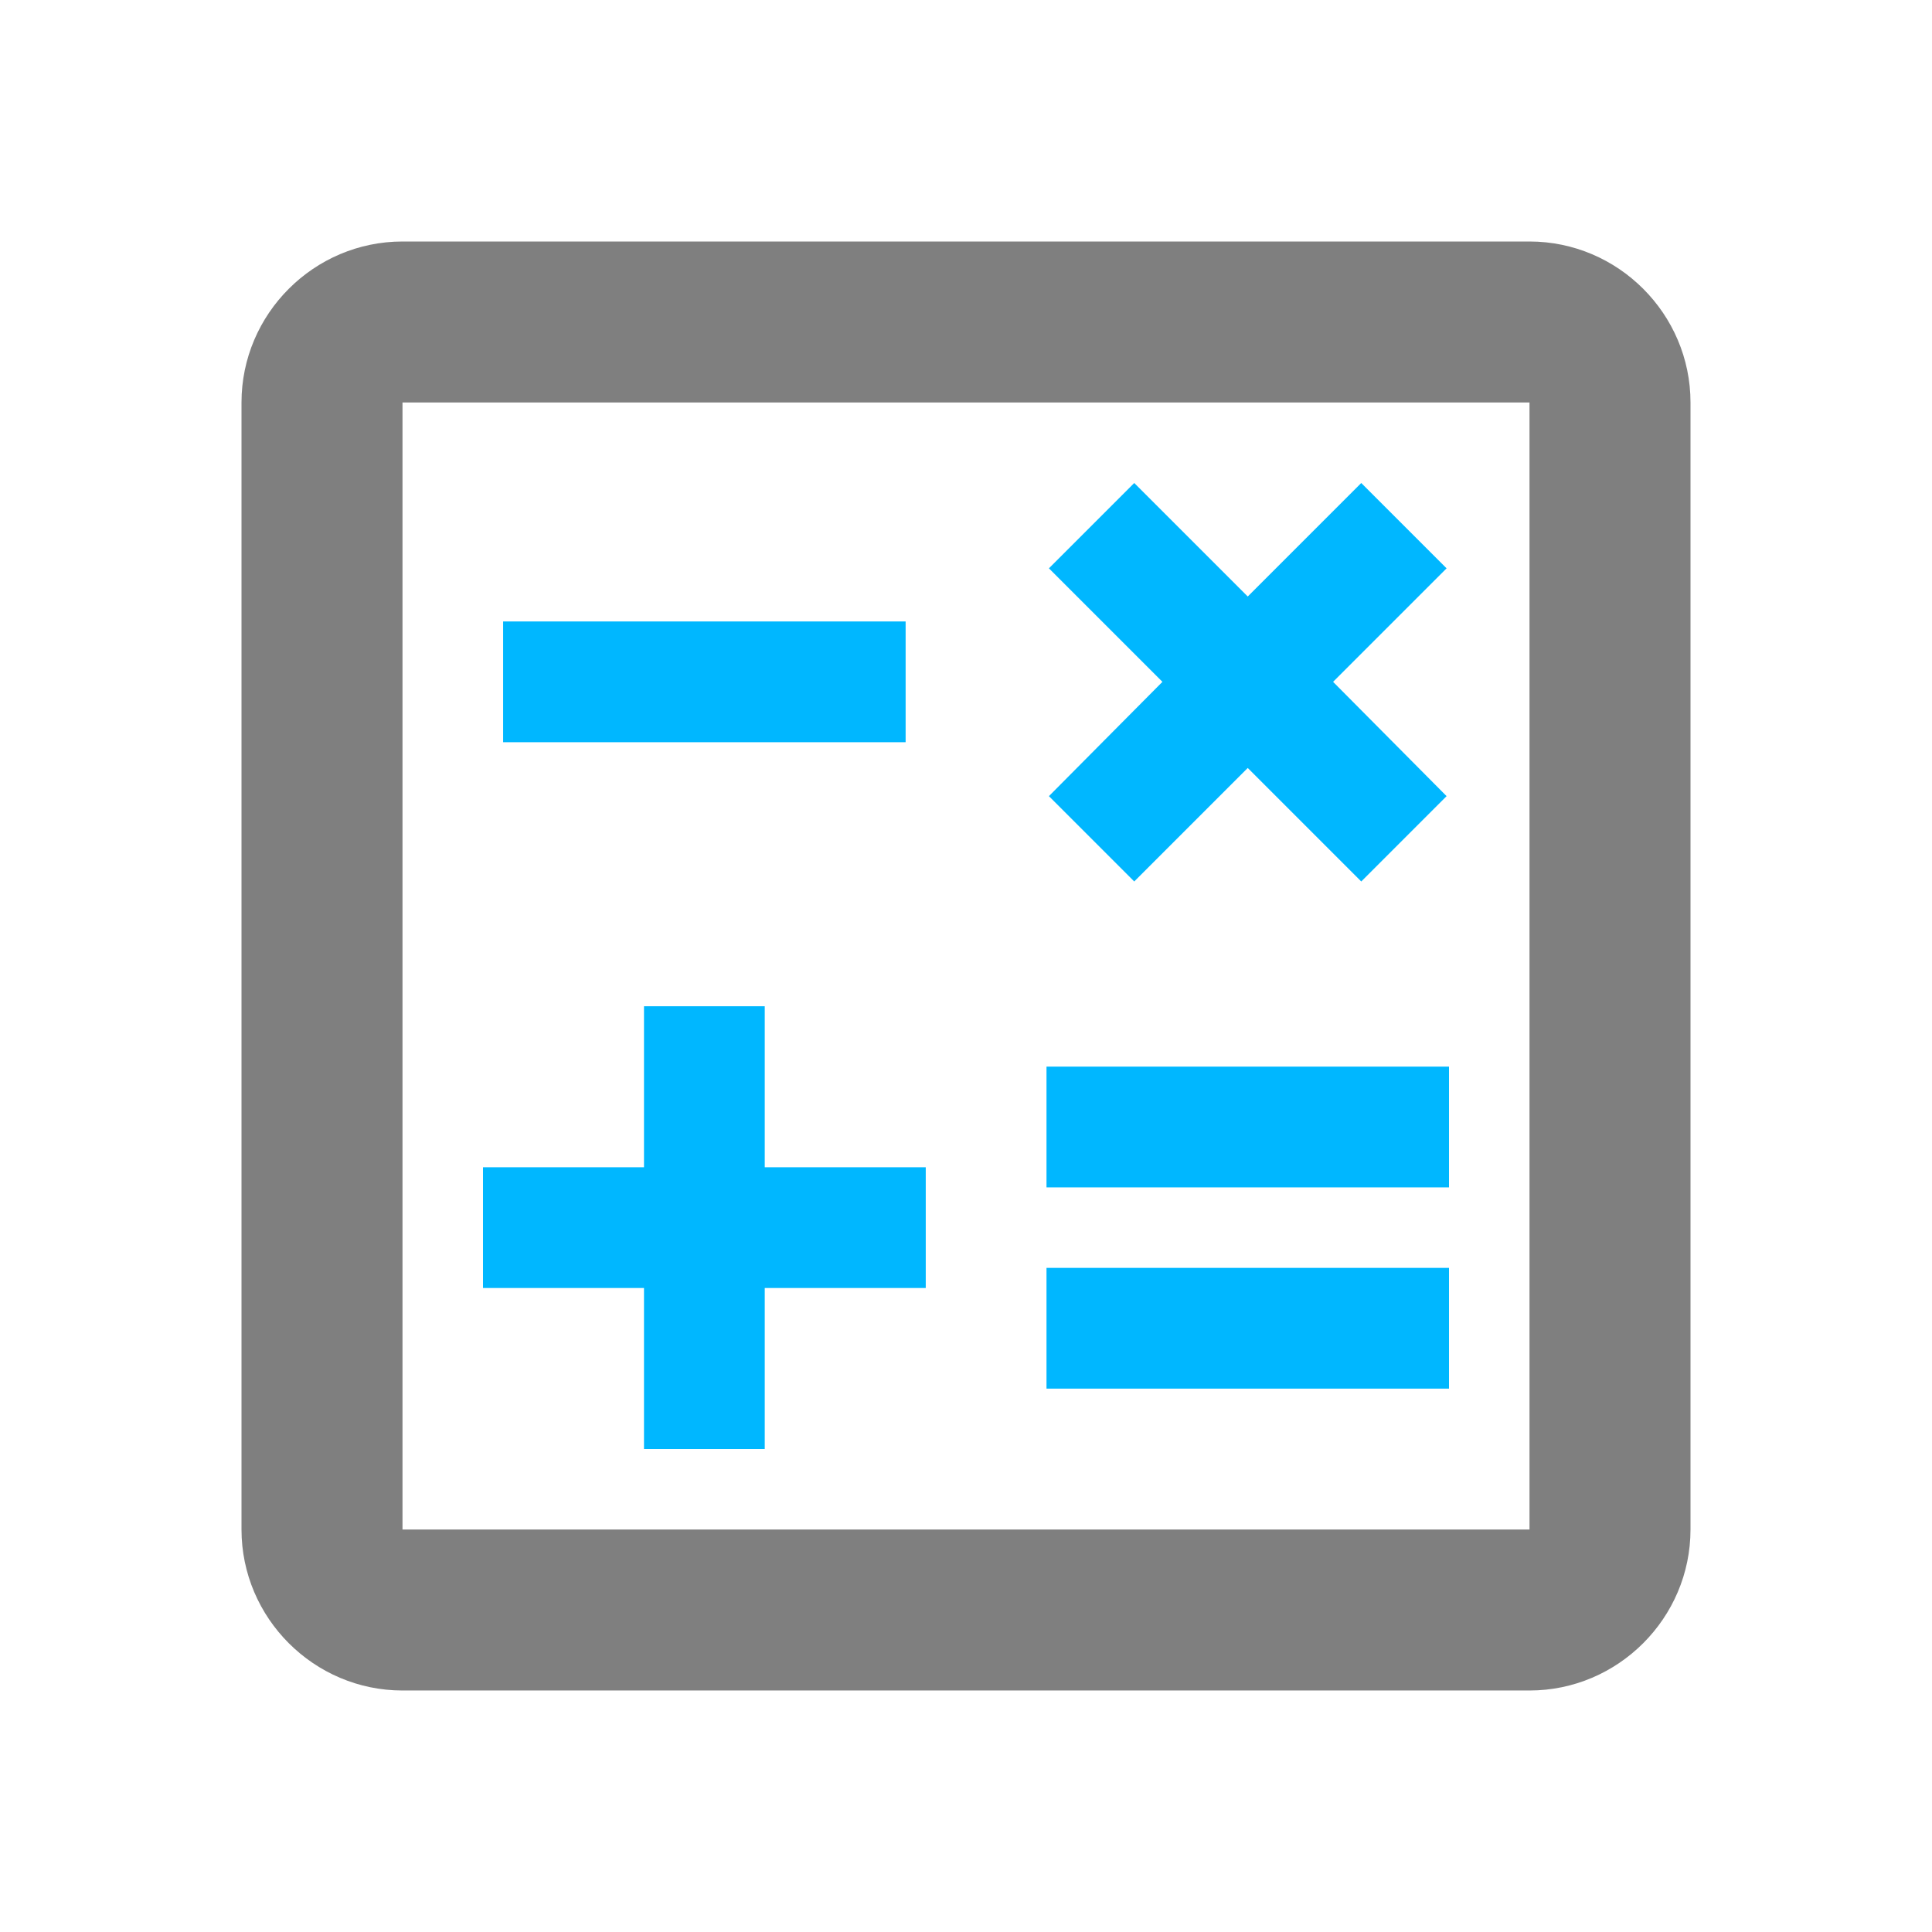 <svg xmlns="http://www.w3.org/2000/svg" enable-background="new 0 0 24 24" 
height="100px" viewBox="0 0 24 24" width="100px" >
<rect fill="none" height="100" width="100"/>
<path d="M19,3H5C3.9,3,3,3.9,3,5v14c0,1.1,0.9,2,2,2h14c1.1,0,2-0.9,2-2V5C21,3.9,20.1,3,19,3z M19,19H5V5h14V19z"
 fill="#7f7f7f" />
<rect height="1.5" width="5" x="6.25" y="7.72" fill="#00b7ff"/>
<rect height="1.5" width="5" x="13" y="15.75" fill="#00b7ff"/>
<rect height="1.5" width="5" x="13" y="13.25" fill="#00b7ff"/>
<polygon points="8,18 9.5,18 9.5,16 11.5,16 11.5,14.5 9.5,14.5 9.5,12.5 8,12.5 8,14.5 6,14.5 6,16 8,16" fill="#00b7ff"/>
<polygon points="14.09,10.95 15.5,9.54 16.91,10.95 17.97,9.89 16.56,8.47 17.97,7.06 16.91,6 15.5,7.41 14.09,6 13.03,7.06 14.44,8.47 13.03,9.89" fill="#00b7ff"/></svg>